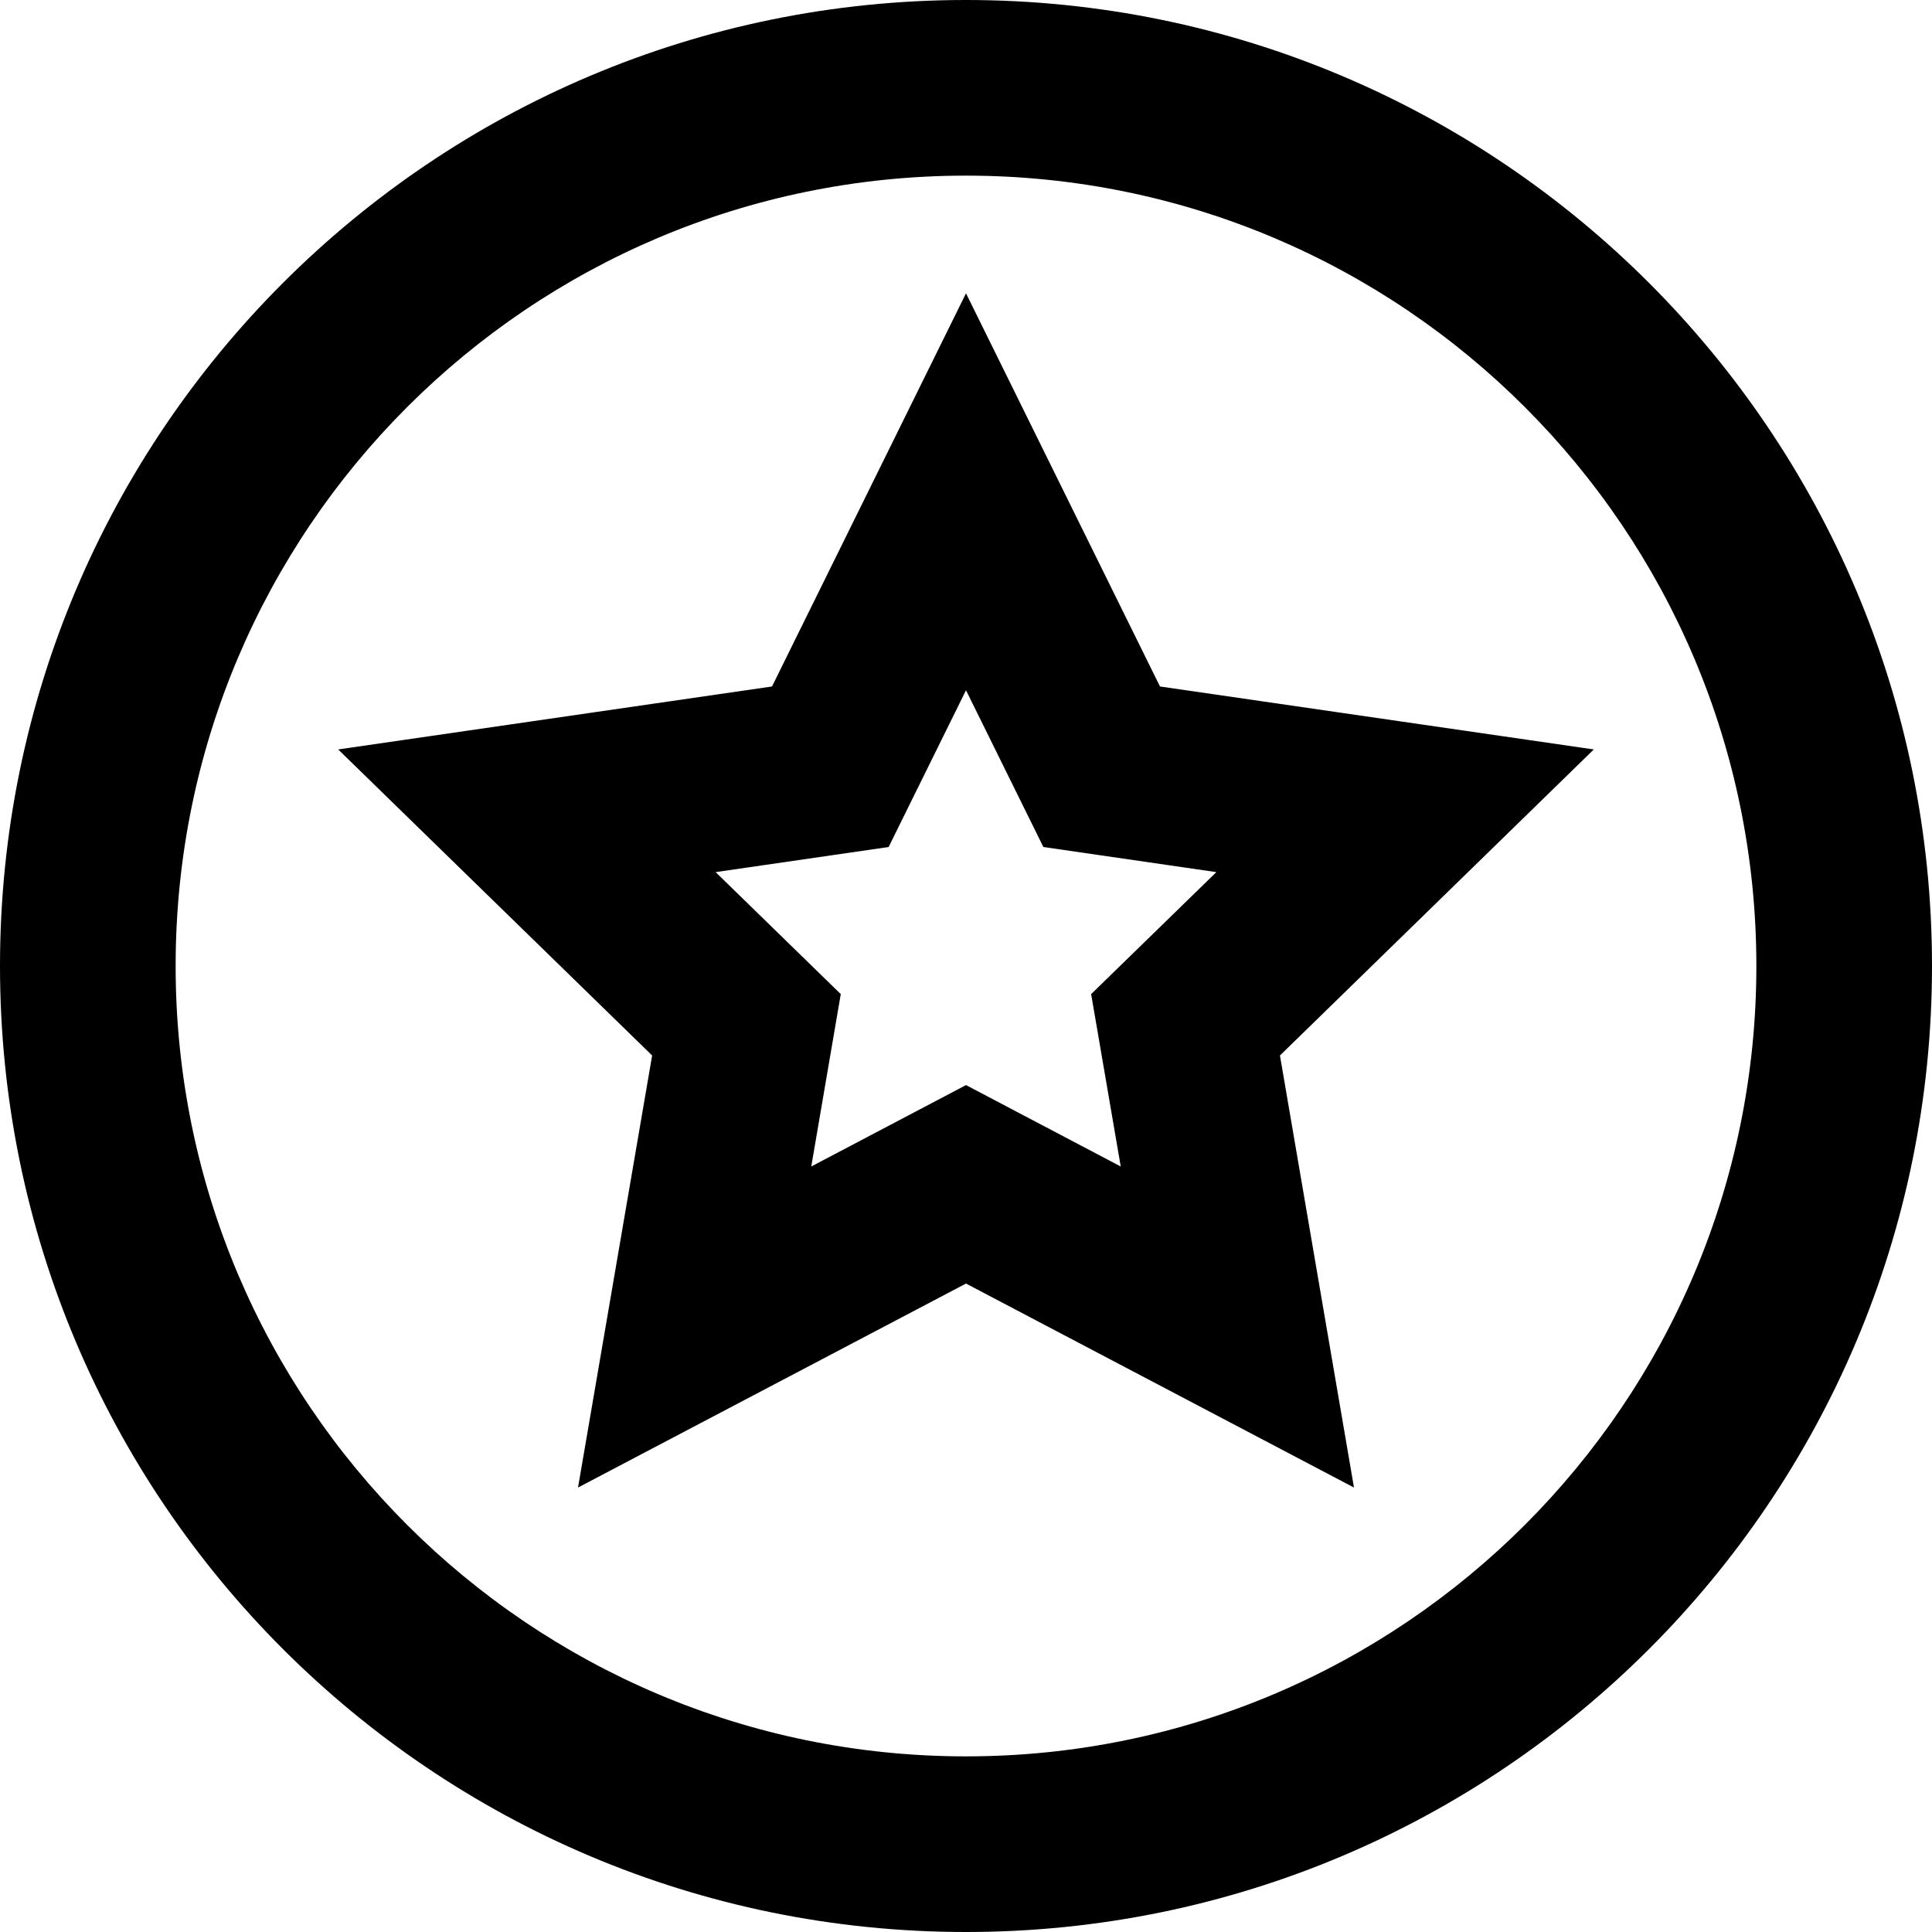 <svg width="22" height="22" viewBox="0 0 22 22" fill="none" xmlns="http://www.w3.org/2000/svg">
<path fill-rule="evenodd" clip-rule="evenodd" d="M0 11C0 17.075 4.925 22 11 22C17.075 22 22 17.075 22 11C22 4.925 17.075 0 11 0C4.925 0 0 4.925 0 11ZM20 11C20 15.971 15.971 20 11 20C6.029 20 2 15.971 2 11C2 6.029 6.029 2 11 2C15.971 2 20 6.029 20 11ZM6.582 16.939L7.426 12.019L3.851 8.534L8.791 7.817L11 3.34L13.209 7.817L18.149 8.534L14.575 12.019L15.418 16.939L11 14.616L6.582 16.939ZM12.425 11.32L12.762 13.283L11 12.356L9.238 13.283L9.574 11.32L8.149 9.931L10.119 9.645L11 7.86L11.881 9.645L13.851 9.931L12.425 11.32Z" fill="black"/>
</svg>
